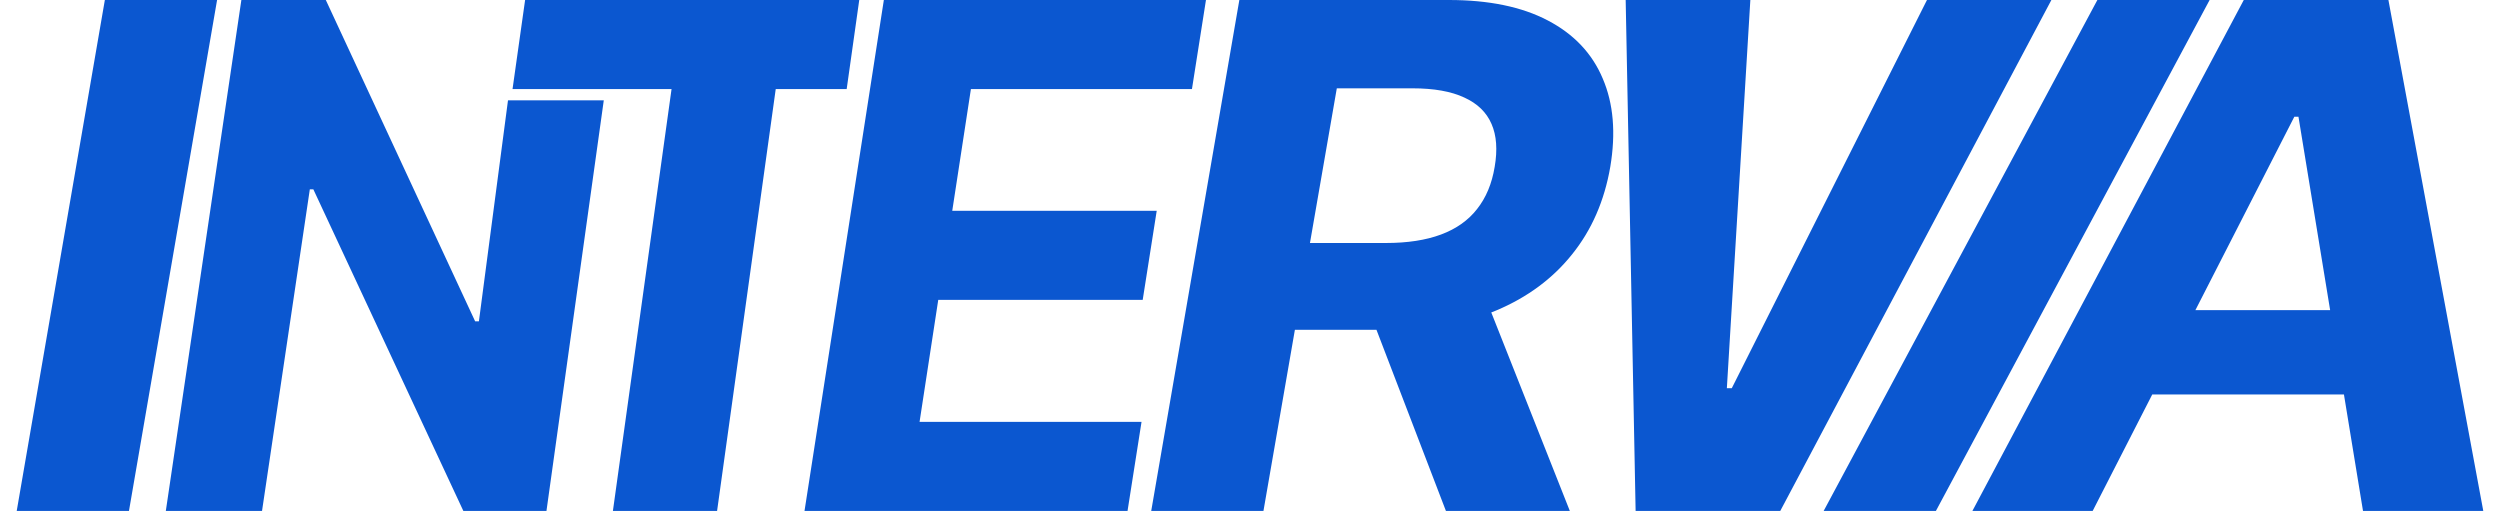 <svg width="137" height="28" viewBox="0 0 137 28" fill="none" xmlns="http://www.w3.org/2000/svg">
<path d="M114.678 28H108.087L122.959 0H130.885L136.084 28H129.493L125.956 6.398H125.729L114.678 28ZM116.183 16.994H131.751L130.928 21.615H115.359L116.183 16.994Z" fill="#0B57D0"/>
<path d="M121.087 0L106.087 28H99.936L114.936 0H121.087Z" fill="#0B57D0"/>
<path d="M95.919 0L94.632 21.273H94.902L105.598 0H112.416L97.558 28H89.632L89.087 0H95.919Z" fill="#0B57D0"/>
<path d="M63.087 28L67.916 0H79.394C81.591 0 83.399 0.374 84.82 1.121C86.249 1.868 87.253 2.93 87.831 4.307C88.418 5.674 88.555 7.287 88.243 9.146C87.921 11.006 87.225 12.601 86.155 13.932C85.094 15.262 83.712 16.288 82.007 17.008C80.312 17.719 78.347 18.074 76.112 18.074H68.428L69.28 13.316H75.956C77.13 13.316 78.134 13.162 78.967 12.852C79.801 12.542 80.459 12.077 80.942 11.457C81.434 10.837 81.756 10.067 81.908 9.146C82.069 8.208 82.012 7.424 81.737 6.795C81.463 6.157 80.966 5.674 80.246 5.346C79.526 5.008 78.579 4.84 77.405 4.84H73.257L69.237 28H63.087ZM80.984 15.258L86.027 28H79.237L74.351 15.258H80.984Z" fill="#0B57D0"/>
<path d="M44.087 28L48.435 0H66.087L65.319 4.881H53.206L52.183 11.553H63.388L62.62 16.434H51.416L50.392 23.119H62.556L61.789 28H44.087Z" fill="#0B57D0"/>
<path d="M28.087 4.881L28.776 0H47.087L46.398 4.881H42.51L39.296 28H33.587L36.801 4.881H28.087Z" fill="#0B57D0"/>
<path d="M33.087 5.5L29.946 28H25.392L17.172 10.377H16.978L14.359 28H9.087L13.227 0H17.854L26.038 17.609H26.244L27.838 5.5H33.087Z" fill="#0B57D0"/>
<path d="M11.896 0L7.067 28H0.916L5.746 0H11.896Z" fill="#0B57D0"/>
</svg>
